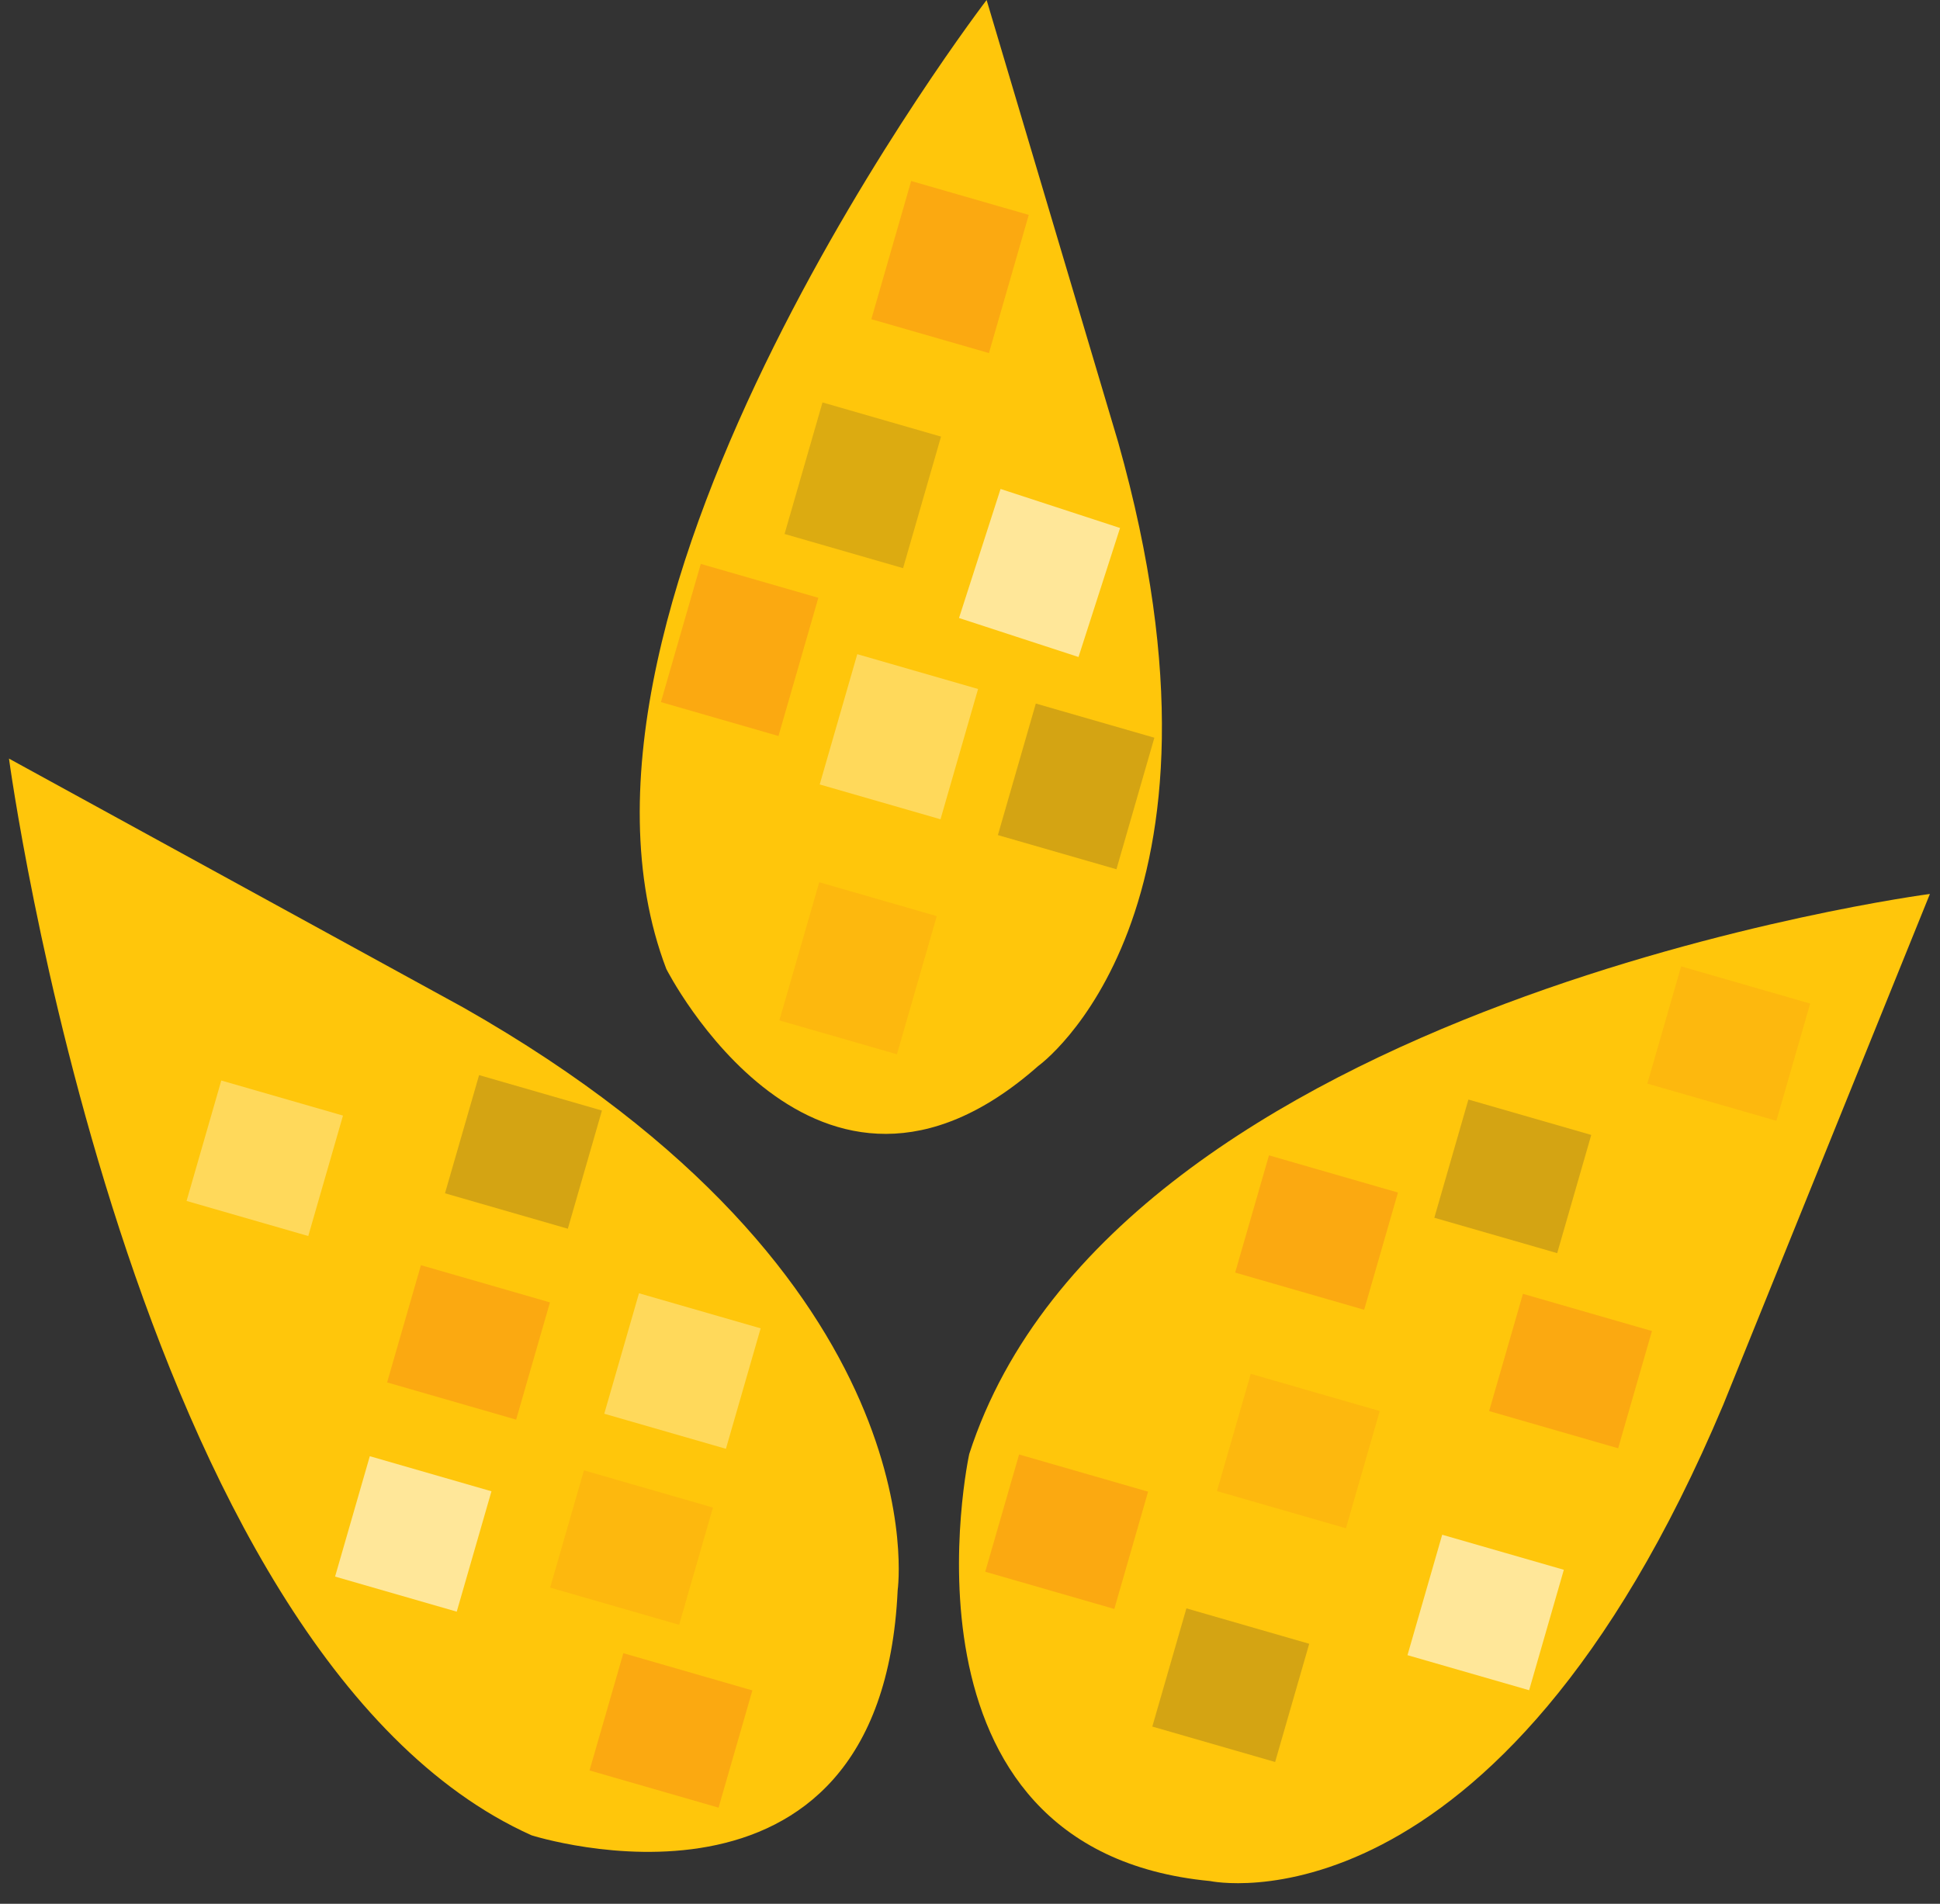 <?xml version="1.0" encoding="UTF-8" standalone="no"?>
<svg width="216px" height="212px" viewBox="0 0 216 212" version="1.1" xmlns="http://www.w3.org/2000/svg" xmlns:xlink="http://www.w3.org/1999/xlink" xmlns:sketch="http://www.bohemiancoding.com/sketch/ns">
    <rect x="0" y="0" width="216" height="212" fill="#333333" stroke="none"/>
    <title>wheat_shadow</title>
    <description>Created with Sketch (http://www.bohemiancoding.com/sketch)</description>
    <defs></defs>
    <g id="Page-1" stroke="none" stroke-width="1" fill="none" fill-rule="evenodd" sketch:type="MSPage">
        <g id="wheat" sketch:type="MSLayerGroup" transform="translate(1, 0)">
            <path d="M0,84.476 C0,84.476 13.425,184.28 58.181,204.375 C58.181,204.375 97.123,216.818 98.946,177.089 C98.946,177.089 103.886,142.457 50.591,112.199 L0,84.476 L0,84.476 L0,84.476 L0,84.476 Z M0,84.476" id="Shape" fill="#FFC60B" sketch:type="MSShapeGroup"></path>
            <path d="M213.876,99.549 C213.876,99.549 123.226,111.426 106.914,161.918 C106.914,161.918 97.327,206.002 133.747,209.472 C133.747,209.472 165.652,216.323 190.866,156.436 L213.876,99.549 L213.876,99.549 L213.876,99.549 L213.876,99.549 Z M213.876,99.549" id="Shape" fill="#FFC60B" sketch:type="MSShapeGroup"></path>
            <path d="M108.85,0 C108.85,0 57.574,66.895 73.186,107.898 C73.186,107.898 89.772,140.638 114.606,118.699 C114.606,118.699 138.312,101.767 123.502,49.257 L108.85,0 L108.85,0 L108.85,0 L108.85,0 Z M108.85,0" id="Shape" fill="#FFC60B" sketch:type="MSShapeGroup"></path>
            <rect d="M66.229,185.903 L66.229,199.49 L81.179,199.49 L81.179,185.903 L66.229,185.903 Z M66.229,185.903" id="Rectangle" opacity="0.28" fill="#F15D22" sketch:type="MSShapeGroup" transform="translate(73.704, 192.696) rotate(16.088) translate(-73.704, -192.696) " x="66.229" y="185.903" width="14.95" height="13.587"></rect>
            <rect d="M50.165,121.426 L50.165,135.124 L64.401,135.124 L64.401,121.426 L50.165,121.426 Z M50.165,121.426" id="Rectangle" opacity="0.32" fill="#775C25" sketch:type="MSShapeGroup" transform="translate(57.283, 128.275) rotate(16.093) translate(-57.283, -128.275) " x="50.165" y="121.426" width="14.236" height="13.698"></rect>
            <rect d="M67.936,145.696 L67.936,159.656 L82.034,159.656 L82.034,145.696 L67.936,145.696 Z M67.936,145.696" id="Rectangle" opacity="0.33" fill="#FFFFFF" sketch:type="MSShapeGroup" transform="translate(74.985, 152.676) rotate(16.081) translate(-74.985, -152.676) " x="67.936" y="145.696" width="14.097" height="13.96"></rect>
            <rect d="M43.691,142.694 L43.691,156.282 L58.643,156.282 L58.643,142.694 L43.691,142.694 Z M43.691,142.694" id="Rectangle" opacity="0.28" fill="#F15D22" sketch:type="MSShapeGroup" transform="translate(51.167, 149.488) rotate(16.088) translate(-51.167, -149.488) " x="43.691" y="142.694" width="14.951" height="13.587"></rect>
            <rect d="M37.965,163.84 L37.965,177.793 L52.062,177.793 L52.062,163.84 L37.965,163.84 Z M37.965,163.84" id="Rectangle" opacity="0.58" fill="#FFFFFF" sketch:type="MSShapeGroup" transform="translate(45.014, 170.816) rotate(16.088) translate(-45.014, -170.816) " x="37.965" y="163.84" width="14.097" height="13.952"></rect>
            <rect d="M61.842,165.542 L61.842,179.13 L76.79,179.13 L76.79,165.542 L61.842,165.542 Z M61.842,165.542" id="Rectangle" opacity="0.13" fill="#F15D22" sketch:type="MSShapeGroup" transform="translate(69.316, 172.336) rotate(16.086) translate(-69.316, -172.336) " x="61.842" y="165.542" width="14.949" height="13.589"></rect>
            <rect d="M21.43,122.004 L21.43,135.961 L35.531,135.961 L35.531,122.004 L21.43,122.004 Z M21.43,122.004" id="Rectangle" opacity="0.33" fill="#FFFFFF" sketch:type="MSShapeGroup" transform="translate(28.481, 128.983) rotate(16.081) translate(-28.481, -128.983) " x="21.43" y="122.004" width="14.101" height="13.957"></rect>
            <path d="M105.777,68.82 L110.403,54.45 L123.707,58.796 L119.081,73.163 L105.777,68.82 Z M105.777,68.82" id="Shape" opacity="0.58" fill="#FFFFFF" sketch:type="MSShapeGroup"></path>
            <rect d="M91.533,75.041 L91.533,89.038 L106.631,89.038 L106.631,75.041 L91.533,75.041 Z M91.533,75.041" id="Rectangle" opacity="0.33" fill="#FFFFFF" sketch:type="MSShapeGroup" transform="translate(99.082, 82.04) rotate(106.081) translate(-99.082, -82.04) " x="91.533" y="75.041" width="15.098" height="13.997"></rect>
            <rect d="M96.773,22.923 L96.773,36.549 L112.786,36.549 L112.786,22.923 L96.773,22.923 Z M96.773,22.923" id="Rectangle" opacity="0.28" fill="#F15D22" sketch:type="MSShapeGroup" transform="translate(104.779, 29.736) rotate(106.075) translate(-104.779, -29.736) " x="96.773" y="22.923" width="16.013" height="13.626"></rect>
            <rect d="M73.341,65.567 L73.341,79.189 L89.358,79.189 L89.358,65.567 L73.341,65.567 Z M73.341,65.567" id="Rectangle" opacity="0.28" fill="#F15D22" sketch:type="MSShapeGroup" transform="translate(81.35, 72.378) rotate(106.088) translate(-81.35, -72.378) " x="73.341" y="65.567" width="16.016" height="13.622"></rect>
            <rect d="M111.193,80.703 L111.193,94.44 L126.44,94.44 L126.44,80.703 L111.193,80.703 Z M111.193,80.703" id="Rectangle" opacity="0.32" fill="#775C25" sketch:type="MSShapeGroup" transform="translate(118.816, 87.572) rotate(106.081) translate(-118.816, -87.572) " x="111.193" y="80.703" width="15.246" height="13.737"></rect>
            <rect d="M87.438,47.175 L87.438,60.91 L102.685,60.91 L102.685,47.175 L87.438,47.175 Z M87.438,47.175" id="Rectangle" opacity="0.26" fill="#775C25" sketch:type="MSShapeGroup" transform="translate(95.062, 54.042) rotate(106.088) translate(-95.062, -54.042) " x="87.438" y="47.175" width="15.246" height="13.734"></rect>
            <rect d="M86.532,101.012 L86.532,114.635 L102.545,114.635 L102.545,101.012 L86.532,101.012 Z M86.532,101.012" id="Rectangle" opacity="0.13" fill="#F15D22" sketch:type="MSShapeGroup" transform="translate(94.538, 107.824) rotate(106.081) translate(-94.538, -107.824) " x="86.532" y="101.012" width="16.012" height="13.623"></rect>
            <path d="M123.068,179.169 L108.698,175.025 L112.466,161.969 L126.829,166.11 L123.068,179.169 Z M123.068,179.169" id="Shape" opacity="0.28" fill="#F15D22" sketch:type="MSShapeGroup"></path>
            <rect d="M138.113,130.462 L138.113,144.049 L153.06,144.049 L153.06,130.462 L138.113,130.462 Z M138.113,130.462" id="Rectangle" opacity="0.28" fill="#F15D22" sketch:type="MSShapeGroup" transform="translate(145.586, 137.256) rotate(16.088) translate(-145.586, -137.256) " x="138.113" y="130.462" width="14.946" height="13.586"></rect>
            <rect d="M184.002,109.419 L184.002,123.006 L198.958,123.006 L198.958,109.419 L184.002,109.419 Z M184.002,109.419" id="Rectangle" opacity="0.13" fill="#F15D22" sketch:type="MSShapeGroup" transform="translate(191.48, 116.213) rotate(16.081) translate(-191.48, -116.213) " x="184.002" y="109.419" width="14.955" height="13.587"></rect>
            <rect d="M160.317,124.145 L160.317,137.845 L174.553,137.845 L174.553,124.145 L160.317,124.145 Z M160.317,124.145" id="Rectangle" opacity="0.32" fill="#775C25" sketch:type="MSShapeGroup" transform="translate(167.435, 130.995) rotate(16.075) translate(-167.435, -130.995) " x="160.317" y="124.145" width="14.236" height="13.7"></rect>
            <rect d="M166.39,145.884 L166.39,159.472 L181.34,159.472 L181.34,145.884 L166.39,145.884 Z M166.39,145.884" id="Rectangle" opacity="0.28" fill="#F15D22" sketch:type="MSShapeGroup" transform="translate(173.865, 152.678) rotate(16.088) translate(-173.865, -152.678) " x="166.39" y="145.884" width="14.949" height="13.588"></rect>
            <rect d="M136.085,154.793 L136.085,168.383 L151.033,168.383 L151.033,154.793 L136.085,154.793 Z M136.085,154.793" id="Rectangle" opacity="0.13" fill="#F15D22" sketch:type="MSShapeGroup" transform="translate(143.559, 161.588) rotate(16.081) translate(-143.559, -161.588) " x="136.085" y="154.793" width="14.947" height="13.589"></rect>
            <rect d="M128.918,180.808 L128.918,194.508 L143.15,194.508 L143.15,180.808 L128.918,180.808 Z M128.918,180.808" id="Rectangle" opacity="0.32" fill="#775C25" sketch:type="MSShapeGroup" transform="translate(136.034, 187.658) rotate(16.088) translate(-136.034, -187.658) " x="128.918" y="180.808" width="14.232" height="13.7"></rect>
            <rect d="M157.366,172.584 L157.366,186.541 L171.461,186.541 L171.461,172.584 L157.366,172.584 Z M157.366,172.584" id="Rectangle" opacity="0.58" fill="#FFFFFF" sketch:type="MSShapeGroup" transform="translate(164.414, 179.563) rotate(16.075) translate(-164.414, -179.563) " x="157.366" y="172.584" width="14.095" height="13.957"></rect>
        </g>
    </g>
</svg>